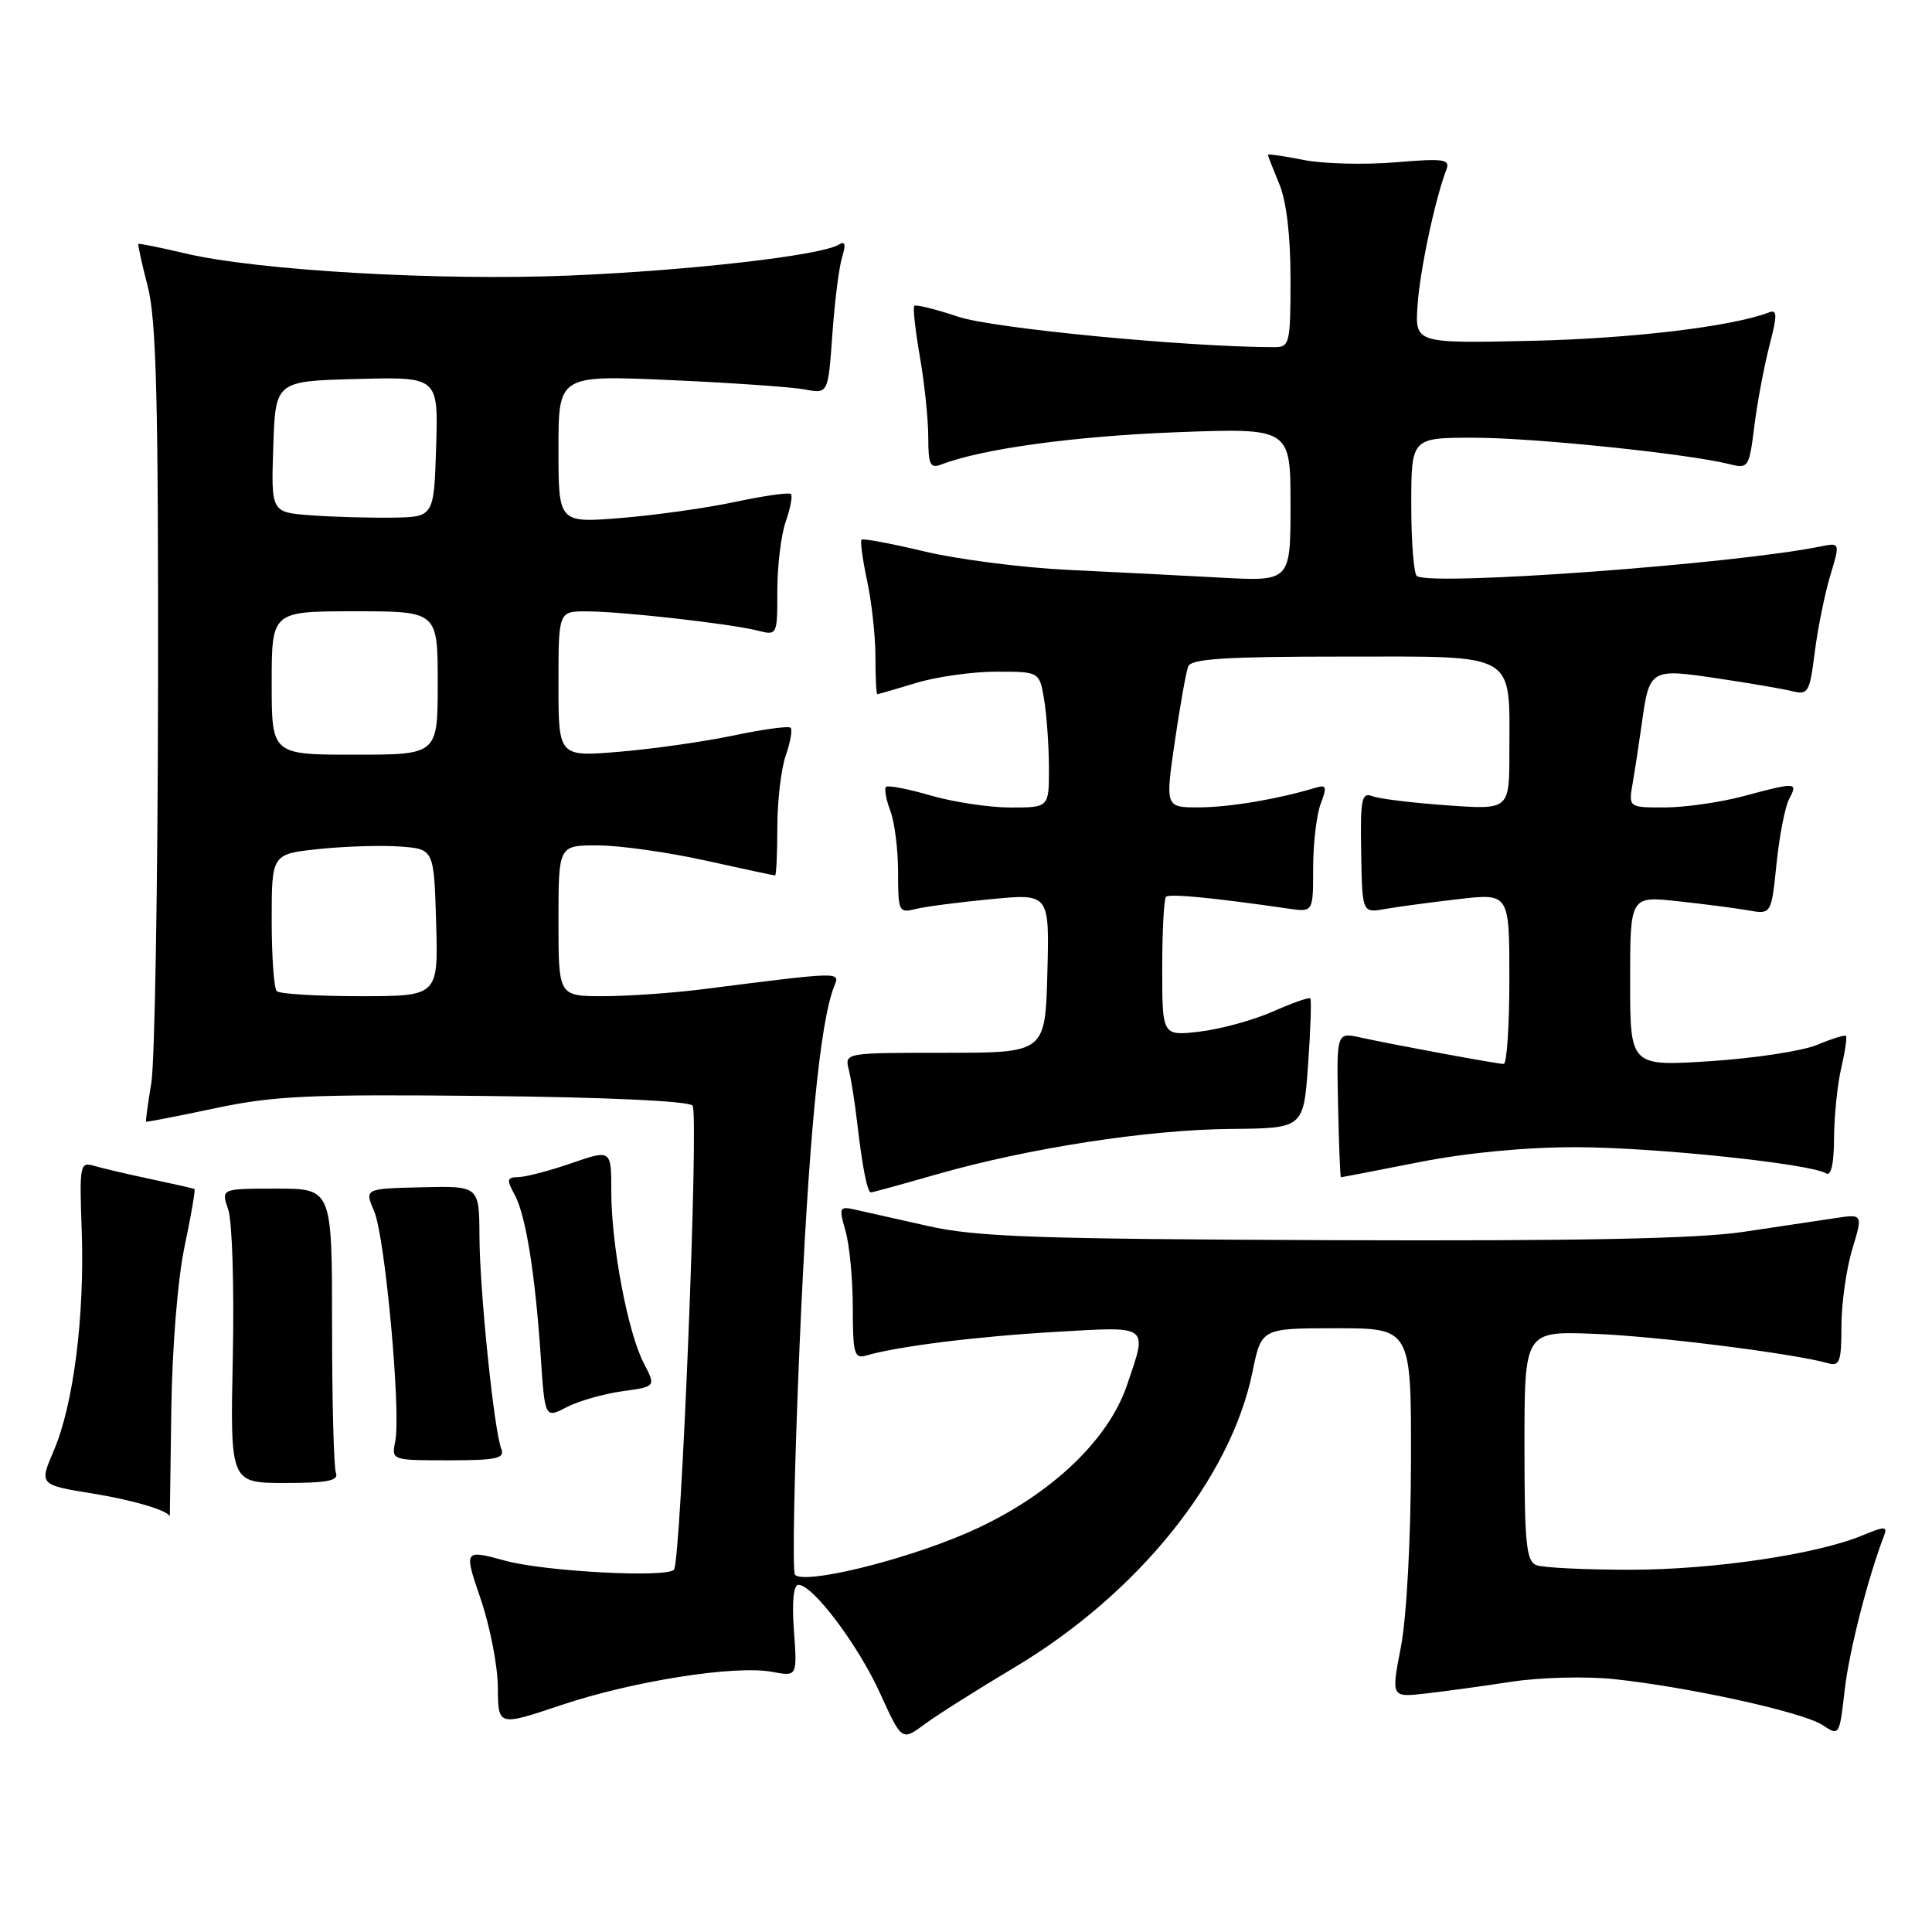 <?xml version="1.0" encoding="UTF-8" standalone="no"?>
<!DOCTYPE svg PUBLIC "-//W3C//DTD SVG 1.1//EN" "http://www.w3.org/Graphics/SVG/1.1/DTD/svg11.dtd" >
<svg xmlns="http://www.w3.org/2000/svg" xmlns:xlink="http://www.w3.org/1999/xlink" version="1.1" viewBox="0 0 256 256">
 <g >
 <path fill="currentColor"
d=" M 134.41 220.95 C 150.79 211.18 163.08 195.92 165.97 181.75 C 167.14 176.00 167.14 176.00 177.07 176.00 C 187.00 176.00 187.00 176.00 186.96 193.75 C 186.94 204.03 186.38 214.32 185.63 218.21 C 184.33 224.92 184.33 224.92 188.91 224.40 C 191.44 224.11 196.58 223.41 200.34 222.83 C 204.11 222.26 210.18 222.10 213.84 222.49 C 223.73 223.53 238.86 226.86 241.46 228.56 C 243.72 230.05 243.74 230.03 244.43 223.94 C 245.01 218.83 247.50 209.07 249.68 203.39 C 250.12 202.24 249.67 202.24 246.83 203.43 C 240.77 205.96 227.00 208.00 215.97 208.00 C 210.03 208.00 204.45 207.73 203.58 207.39 C 202.24 206.88 202.00 204.52 202.00 191.59 C 202.00 176.38 202.00 176.38 211.25 176.74 C 219.50 177.05 237.61 179.33 242.25 180.64 C 243.76 181.07 244.00 180.40 244.00 175.73 C 244.00 172.75 244.64 168.19 245.42 165.58 C 246.85 160.85 246.85 160.85 243.17 161.41 C 241.15 161.71 235.68 162.53 231.00 163.23 C 224.93 164.14 209.33 164.45 176.50 164.33 C 137.37 164.18 129.38 163.90 123.00 162.46 C 118.88 161.53 114.50 160.55 113.29 160.28 C 111.21 159.81 111.14 159.99 112.04 163.13 C 112.57 164.98 113.00 169.56 113.00 173.31 C 113.00 179.34 113.20 180.07 114.75 179.62 C 118.87 178.41 129.28 177.10 139.75 176.49 C 152.47 175.75 152.08 175.46 149.32 183.57 C 146.75 191.14 138.60 198.63 127.95 203.20 C 119.45 206.85 106.62 209.96 105.34 208.67 C 104.97 208.31 105.25 194.62 105.95 178.25 C 107.12 151.14 108.63 135.48 110.53 130.70 C 111.32 128.73 111.70 128.72 93.18 131.07 C 89.15 131.58 83.19 132.00 79.93 132.00 C 74.00 132.00 74.00 132.00 74.00 122.00 C 74.00 112.00 74.00 112.00 79.25 112.02 C 82.14 112.03 88.53 112.93 93.45 114.02 C 98.37 115.11 102.53 116.00 102.70 116.00 C 102.86 116.00 103.00 113.14 103.00 109.65 C 103.00 106.16 103.50 101.86 104.12 100.10 C 104.73 98.34 105.02 96.69 104.76 96.43 C 104.51 96.17 101.12 96.63 97.23 97.45 C 93.33 98.27 86.52 99.24 82.08 99.61 C 74.00 100.29 74.00 100.29 74.00 90.64 C 74.00 81.00 74.00 81.00 77.75 81.01 C 82.35 81.02 96.66 82.63 100.32 83.54 C 103.00 84.22 103.00 84.22 103.00 78.26 C 103.00 74.98 103.50 70.86 104.12 69.10 C 104.73 67.34 105.04 65.70 104.80 65.46 C 104.56 65.22 101.24 65.69 97.43 66.50 C 93.62 67.32 86.79 68.27 82.25 68.64 C 74.00 69.30 74.00 69.30 74.00 59.50 C 74.00 49.71 74.00 49.71 88.75 50.36 C 96.86 50.72 104.90 51.28 106.62 51.60 C 109.73 52.19 109.73 52.19 110.29 44.34 C 110.59 40.03 111.17 35.42 111.58 34.09 C 112.11 32.35 111.99 31.89 111.13 32.42 C 108.81 33.85 91.29 35.86 75.50 36.51 C 58.05 37.23 34.11 35.84 24.51 33.57 C 21.21 32.79 18.44 32.23 18.34 32.33 C 18.24 32.42 18.80 34.96 19.58 37.97 C 20.71 42.33 20.99 53.02 20.94 90.97 C 20.91 117.11 20.51 140.75 20.05 143.50 C 19.59 146.25 19.28 148.56 19.36 148.63 C 19.44 148.70 23.55 147.90 28.50 146.85 C 36.31 145.19 41.03 144.98 64.20 145.22 C 80.39 145.39 91.24 145.89 91.77 146.50 C 92.63 147.49 90.24 207.02 89.30 208.00 C 88.26 209.09 72.18 208.23 66.98 206.81 C 61.45 205.31 61.45 205.31 63.70 211.90 C 64.94 215.53 65.96 220.81 65.97 223.62 C 66.00 228.74 66.00 228.74 74.34 225.94 C 83.85 222.75 97.40 220.61 102.31 221.53 C 105.64 222.15 105.64 222.15 105.20 216.08 C 104.92 212.25 105.14 210.00 105.80 210.00 C 107.71 210.00 113.71 217.97 116.62 224.38 C 119.50 230.70 119.50 230.70 122.50 228.48 C 124.15 227.26 129.51 223.87 134.41 220.95 Z  M 22.70 186.75 C 22.82 178.42 23.55 169.43 24.47 165.10 C 25.33 161.03 25.91 157.63 25.77 157.55 C 25.62 157.47 23.02 156.88 20.00 156.24 C 16.98 155.60 13.60 154.81 12.50 154.49 C 10.59 153.92 10.51 154.29 10.83 163.12 C 11.22 174.43 9.74 186.10 7.14 192.18 C 5.18 196.75 5.18 196.75 12.34 197.91 C 17.78 198.79 22.50 200.22 22.50 200.98 C 22.50 200.99 22.59 194.58 22.70 186.75 Z  M 44.51 195.17 C 44.23 194.44 44.00 185.66 44.00 175.67 C 44.00 157.50 44.00 157.50 36.64 157.50 C 29.28 157.50 29.28 157.50 30.24 160.26 C 30.77 161.78 31.04 170.55 30.85 179.76 C 30.50 196.50 30.50 196.50 37.76 196.50 C 43.39 196.50 44.91 196.20 44.51 195.17 Z  M 66.43 192.00 C 65.46 189.56 63.56 171.05 63.53 163.82 C 63.50 157.14 63.50 157.14 55.90 157.32 C 48.29 157.50 48.29 157.50 49.58 160.50 C 51.03 163.88 53.16 187.15 52.37 191.00 C 51.87 193.49 51.89 193.50 59.44 193.50 C 65.78 193.50 66.92 193.25 66.43 192.00 Z  M 82.44 184.35 C 86.92 183.74 86.92 183.74 85.30 180.62 C 83.19 176.56 81.00 164.99 81.00 157.90 C 81.00 152.31 81.00 152.31 75.75 154.12 C 72.86 155.12 69.70 155.95 68.71 155.97 C 67.17 156.00 67.09 156.30 68.17 158.25 C 69.66 160.97 70.90 168.65 71.65 179.72 C 72.20 187.95 72.20 187.95 75.08 186.46 C 76.67 185.64 79.98 184.69 82.44 184.35 Z  M 124.14 155.60 C 136.28 152.13 152.10 149.68 163.12 149.59 C 172.73 149.50 172.73 149.50 173.33 141.05 C 173.66 136.40 173.79 132.46 173.62 132.29 C 173.45 132.12 171.21 132.90 168.65 134.04 C 166.09 135.17 161.75 136.36 159.00 136.69 C 154.00 137.28 154.00 137.28 154.00 128.31 C 154.00 123.37 154.23 119.11 154.50 118.83 C 154.94 118.39 160.74 118.95 170.75 120.40 C 174.00 120.87 174.00 120.87 174.00 115.00 C 174.00 111.77 174.45 107.95 175.00 106.50 C 175.87 104.21 175.77 103.94 174.25 104.40 C 169.31 105.89 163.01 106.95 158.95 106.98 C 154.40 107.00 154.40 107.00 155.66 98.31 C 156.36 93.53 157.16 89.03 157.44 88.31 C 157.83 87.29 162.40 87.00 177.99 87.00 C 201.30 87.00 200.00 86.25 200.00 99.71 C 200.00 107.30 200.00 107.30 191.75 106.71 C 187.21 106.39 182.76 105.85 181.86 105.50 C 180.42 104.95 180.24 105.84 180.36 112.93 C 180.50 120.98 180.50 120.98 183.50 120.45 C 185.15 120.16 189.54 119.57 193.25 119.14 C 200.00 118.36 200.00 118.36 200.00 129.68 C 200.00 135.91 199.66 140.99 199.25 140.98 C 198.29 140.96 184.52 138.41 180.30 137.48 C 177.10 136.77 177.10 136.77 177.30 146.38 C 177.41 151.66 177.58 155.98 177.68 155.99 C 177.77 156.00 182.42 155.10 188.00 154.00 C 194.33 152.75 202.16 152.00 208.82 152.01 C 219.15 152.02 239.88 154.19 241.97 155.48 C 242.63 155.89 243.01 154.18 243.02 150.81 C 243.04 147.89 243.46 143.71 243.97 141.53 C 244.48 139.34 244.76 137.43 244.60 137.26 C 244.44 137.10 242.72 137.64 240.78 138.45 C 238.84 139.26 232.47 140.23 226.63 140.61 C 216.00 141.29 216.00 141.29 216.00 130.02 C 216.00 118.74 216.00 118.74 222.25 119.41 C 225.69 119.78 229.90 120.32 231.60 120.62 C 234.71 121.17 234.71 121.17 235.40 114.44 C 235.78 110.74 236.53 106.87 237.08 105.85 C 238.27 103.63 238.02 103.62 231.00 105.50 C 227.97 106.31 223.31 106.98 220.64 106.99 C 215.78 107.00 215.78 107.00 216.34 103.75 C 216.65 101.96 217.19 98.44 217.54 95.92 C 218.55 88.63 218.67 88.56 227.52 89.88 C 231.77 90.51 236.27 91.28 237.50 91.59 C 239.58 92.11 239.80 91.73 240.46 86.44 C 240.86 83.30 241.78 78.73 242.51 76.30 C 243.84 71.88 243.84 71.88 241.17 72.42 C 229.83 74.73 189.89 77.67 187.75 76.34 C 187.34 76.09 187.00 71.86 187.00 66.94 C 187.00 58.00 187.00 58.00 195.29 58.00 C 203.18 58.00 223.62 60.11 229.15 61.50 C 231.67 62.13 231.77 61.97 232.46 56.46 C 232.85 53.33 233.75 48.55 234.45 45.83 C 235.51 41.75 235.51 40.98 234.42 41.39 C 229.52 43.27 216.23 44.86 203.00 45.16 C 187.50 45.50 187.50 45.50 187.83 40.50 C 188.12 35.94 190.15 26.39 191.65 22.48 C 192.18 21.09 191.35 20.97 184.88 21.51 C 180.82 21.85 175.36 21.71 172.75 21.20 C 170.14 20.68 168.00 20.37 168.00 20.51 C 168.00 20.64 168.68 22.37 169.50 24.35 C 170.46 26.64 171.00 31.20 171.00 36.97 C 171.00 45.48 170.88 46.00 168.90 46.00 C 157.47 46.00 131.61 43.52 127.01 41.98 C 123.99 40.97 121.35 40.32 121.15 40.52 C 120.94 40.72 121.28 43.76 121.89 47.28 C 122.50 50.79 123.00 55.59 123.00 57.94 C 123.00 61.60 123.25 62.12 124.75 61.54 C 130.14 59.47 142.31 57.80 155.75 57.28 C 171.00 56.70 171.00 56.70 171.00 66.87 C 171.00 77.04 171.00 77.04 161.75 76.54 C 156.66 76.26 147.55 75.80 141.50 75.51 C 135.45 75.22 126.90 74.12 122.50 73.07 C 118.11 72.02 114.35 71.32 114.16 71.51 C 113.96 71.70 114.30 74.17 114.90 76.98 C 115.51 79.80 116.00 84.33 116.00 87.05 C 116.00 89.77 116.11 92.00 116.25 91.99 C 116.39 91.98 118.71 91.31 121.41 90.49 C 124.11 89.67 128.89 89.00 132.03 89.00 C 137.74 89.00 137.74 89.00 138.36 92.75 C 138.70 94.81 138.98 98.86 138.99 101.75 C 139.00 107.00 139.00 107.00 133.90 107.00 C 131.10 107.00 126.34 106.28 123.33 105.41 C 120.32 104.53 117.65 104.02 117.40 104.27 C 117.15 104.52 117.41 105.94 117.97 107.43 C 118.54 108.91 119.00 112.58 119.00 115.58 C 119.00 120.79 119.10 121.01 121.32 120.45 C 122.60 120.13 127.12 119.54 131.36 119.14 C 139.06 118.40 139.06 118.40 138.78 128.95 C 138.50 139.50 138.50 139.50 125.20 139.50 C 111.91 139.50 111.91 139.50 112.47 141.75 C 112.78 142.99 113.28 146.14 113.58 148.75 C 114.26 154.63 114.92 158.00 115.41 158.00 C 115.61 158.00 119.54 156.92 124.14 155.60 Z  M 36.67 131.33 C 36.30 130.97 36.00 126.73 36.00 121.91 C 36.00 113.16 36.00 113.16 42.25 112.50 C 45.69 112.14 50.52 111.99 53.00 112.17 C 57.50 112.50 57.50 112.50 57.79 122.25 C 58.07 132.00 58.07 132.00 47.70 132.00 C 42.00 132.00 37.03 131.70 36.67 131.33 Z  M 36.00 90.50 C 36.00 81.00 36.00 81.00 47.00 81.00 C 58.00 81.00 58.00 81.00 58.00 90.50 C 58.00 100.00 58.00 100.00 47.00 100.00 C 36.00 100.00 36.00 100.00 36.00 90.50 Z  M 41.21 68.28 C 35.92 67.89 35.92 67.89 36.21 59.20 C 36.50 50.50 36.50 50.50 47.29 50.22 C 58.08 49.93 58.08 49.93 57.79 59.22 C 57.50 68.50 57.50 68.50 52.00 68.59 C 48.98 68.63 44.12 68.50 41.21 68.28 Z "/>
</g>
</svg>